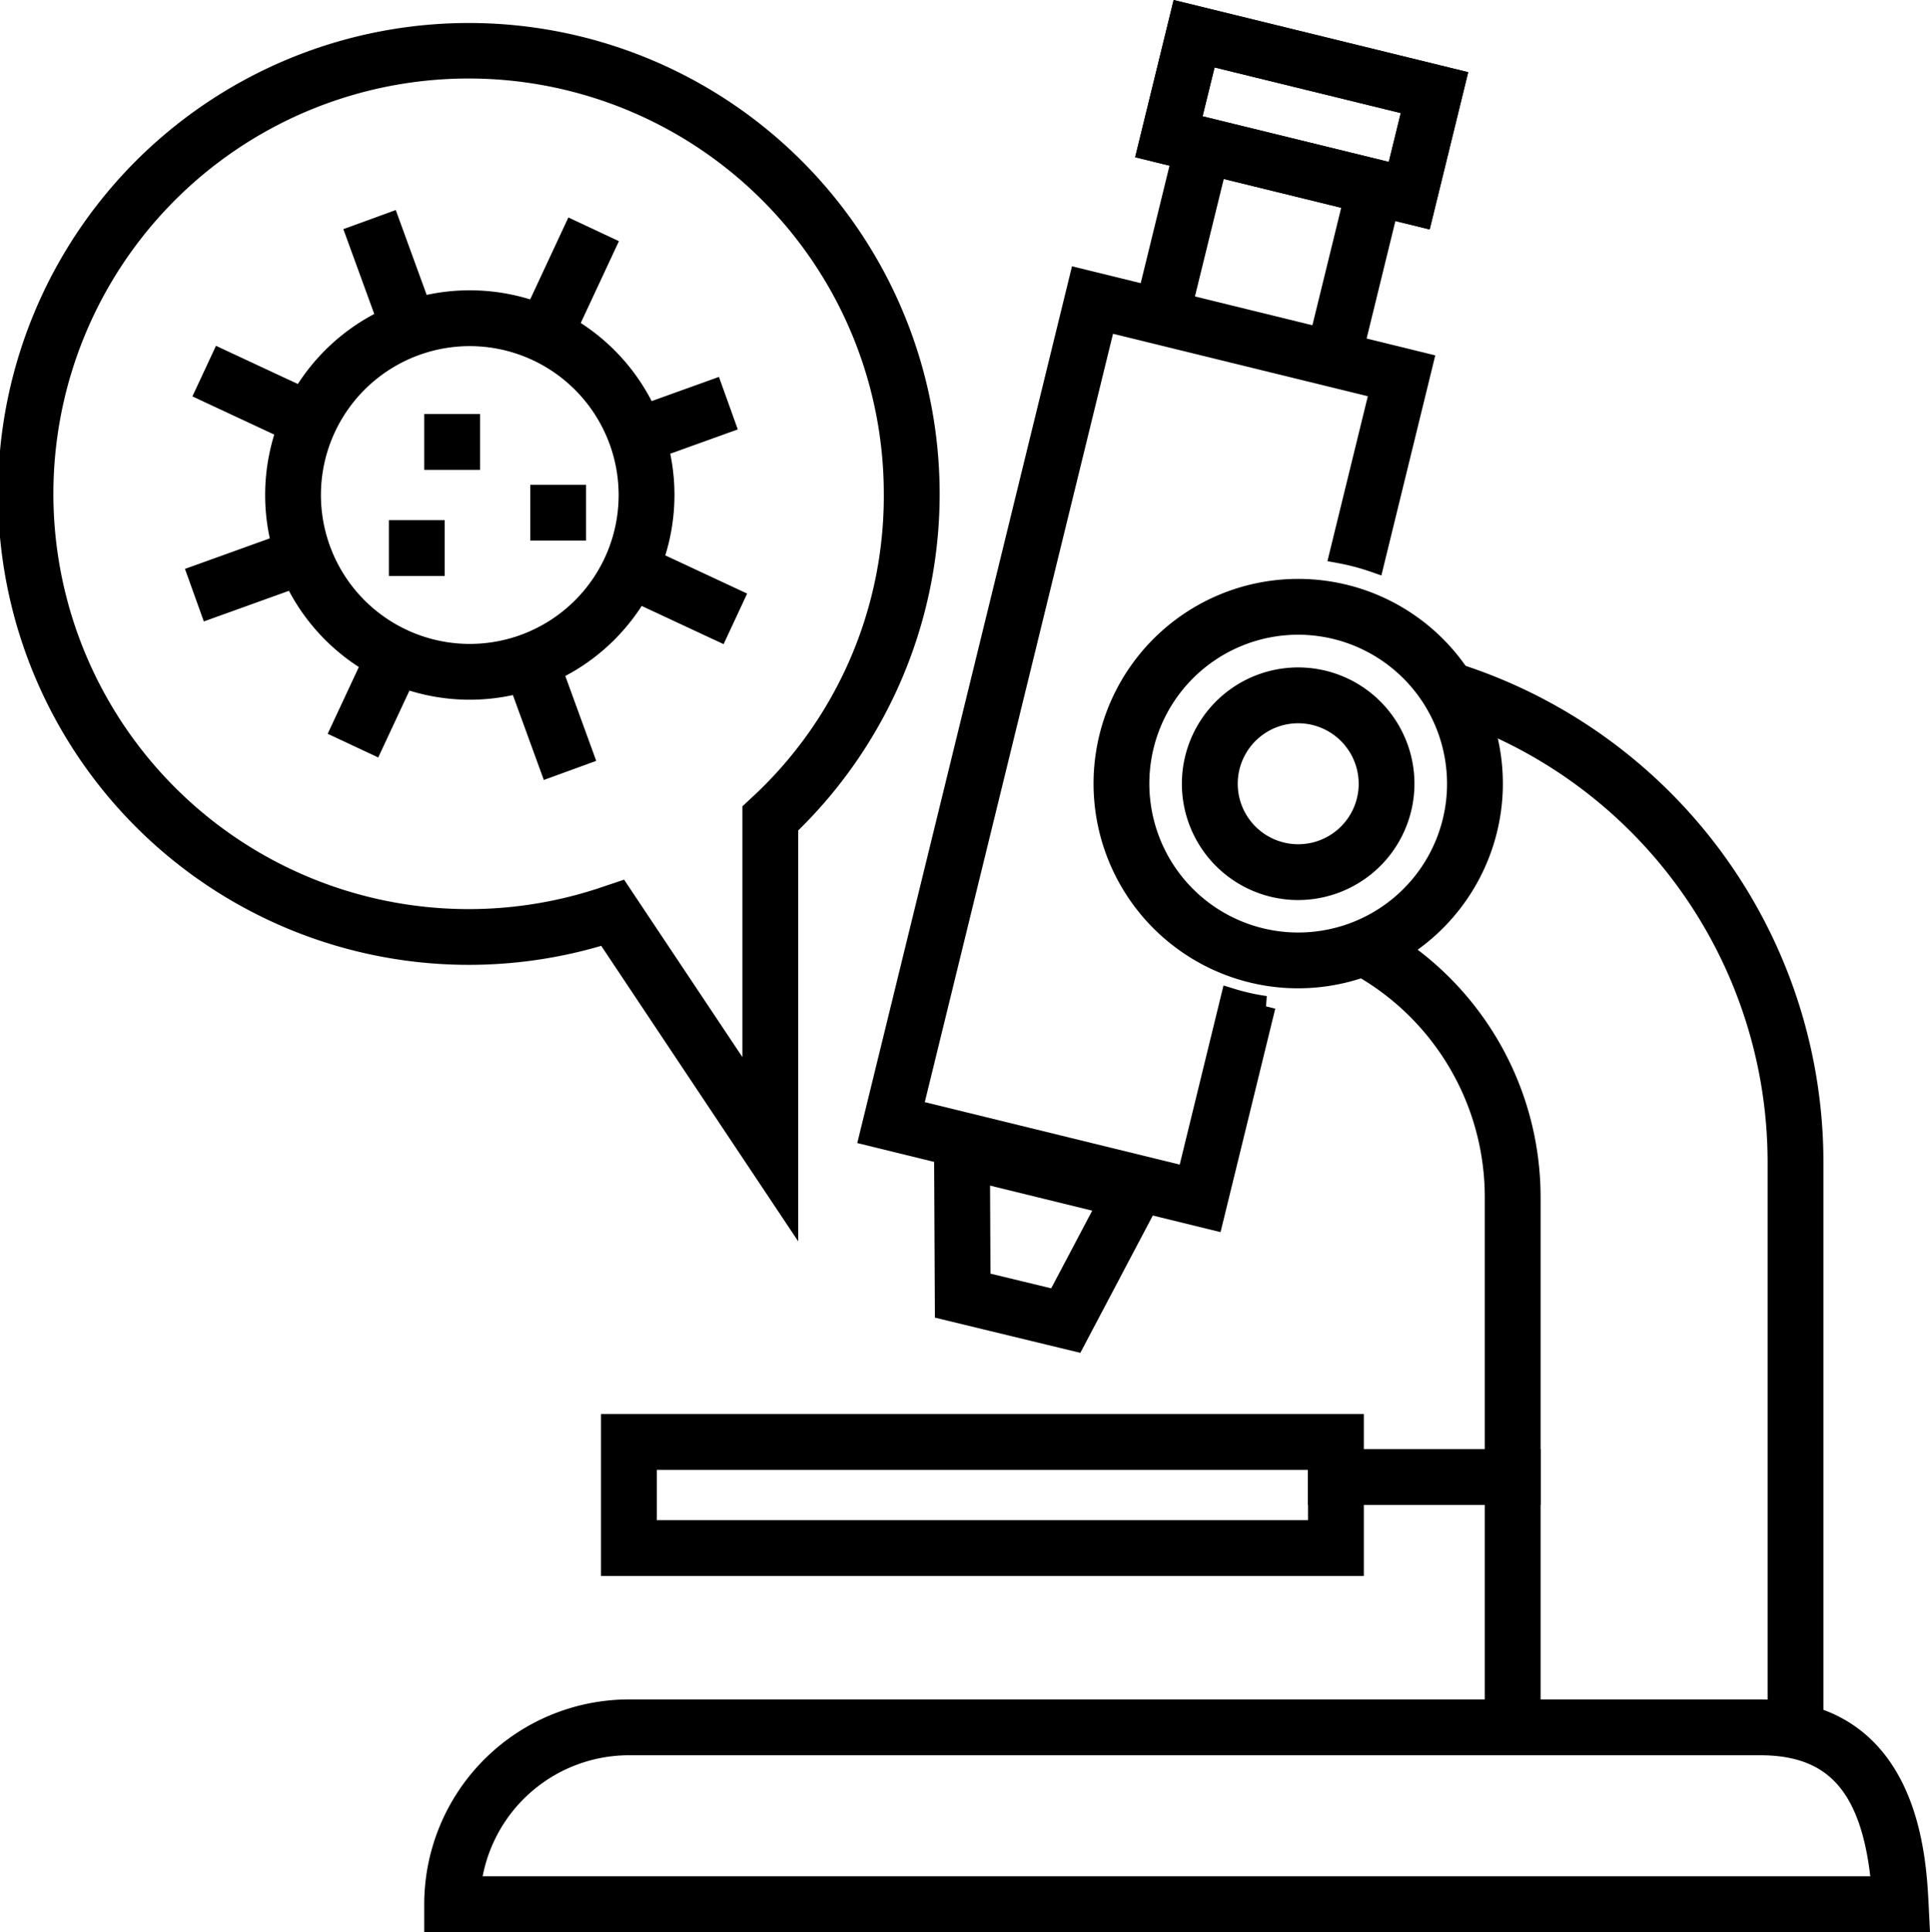 <svg xmlns="http://www.w3.org/2000/svg" width="141.539" height="141.657" viewBox="0 0 141.539 141.657">
  <g id="research_x2C__biology_x2C__Corona_virus_x2C__Covid-19_x2C__microscope" transform="translate(-4.25 -3.444)">
    <g id="research" transform="translate(5 4.351)">
      <g id="biology_1_" transform="translate(31.111)">
        <g id="XMLID_470_" transform="translate(67.511 48.103)">
          <path id="Path_123" data-name="Path 123" d="M45.422,22.554a2.837,2.837,0,0,1,.461,2.829A35.044,35.044,0,0,1,70.254,58.71V99.759h2.593V58.71A37.629,37.629,0,0,0,45.422,22.554Z" transform="translate(-39.246 -22.554)" stroke="#000" stroke-width="1.5"/>
          <path id="Path_124" data-name="Path 124" d="M44.629,30.095a2.4,2.4,0,0,1-1.589,2.064A19.456,19.456,0,0,1,53.307,49.293V87.749H55.9V49.293A22.039,22.039,0,0,0,44.629,30.095Z" transform="translate(-43.04 -10.544)" stroke="#000" stroke-width="1.5"/>
        </g>
        <g id="XMLID_476_" transform="translate(12.963 103.52)">
          <g id="XMLID_483_">
            <g id="XMLID_484_">
              <path id="XMLID_485_" d="M76.444,54.37H22V44H76.444ZM24.593,51.778H73.852V46.593H24.593Z" transform="translate(-22 -44)" stroke="#000" stroke-width="1.5"/>
            </g>
          </g>
        </g>
        <g id="XMLID_488_" transform="translate(64.815 106.089)">
          <g id="XMLID_489_">
            <g id="XMLID_490_">
              <path id="XMLID_491_" d="M57.556,47.593H42V45H57.556Z" transform="translate(-42 -45)" stroke="#000" stroke-width="1.5"/>
            </g>
          </g>
        </g>
        <g id="XMLID_494_" transform="translate(52.033 9.02)">
          <g id="XMLID_504_">
            <g id="XMLID_505_">
              <path id="Path_125" data-name="Path 125" d="M39.561,21.573,42.8,8.377a13,13,0,0,1-2.541-.547l-3.186,13A12.327,12.327,0,0,1,39.561,21.573Z" transform="translate(-37.07 -7.83)" stroke="#000" stroke-width="1.5"/>
              <path id="Path_126" data-name="Path 126" d="M44.476,21.985,47.535,9.5a14.164,14.164,0,0,1-2.6-.28L41.961,21.355A12.934,12.934,0,0,1,44.476,21.985Z" transform="translate(-29.281 -5.618)" stroke="#000" stroke-width="1.5"/>
            </g>
          </g>
        </g>
        <g id="XMLID_524_" transform="translate(37.383 81.759)">
          <g id="XMLID_531_">
            <g id="XMLID_532_">
              <path id="XMLID_533_" d="M41.012,51.313l-9.528-2.307-.065-13.349,15.812,3.876Zm-6.946-4.35,5.592,1.351,3.728-7.06-9.359-2.294Z" transform="translate(-31.419 -35.656)" stroke="#000" stroke-width="1.5"/>
            </g>
          </g>
        </g>
        <g id="XMLID_536_" transform="translate(52.293)">
          <g id="XMLID_540_">
            <g id="XMLID_541_">
              <path id="XMLID_542_" d="M57.314,19.36,37.17,14.423,39.636,4.351,59.783,9.287ZM40.3,12.52l15.115,3.7,1.234-5.037-15.11-3.7Z" transform="translate(-37.17 -4.351)" stroke="#000" stroke-width="1.5"/>
            </g>
          </g>
          <g id="XMLID_548_">
            <g id="XMLID_549_">
              <path id="XMLID_550_" d="M57.314,19.36,37.17,14.423,39.636,4.351,59.783,9.287ZM40.3,12.52l15.115,3.7,1.234-5.037-15.11-3.7Z" transform="translate(-37.17 -4.351)" stroke="#000" stroke-width="1.5"/>
            </g>
          </g>
        </g>
        <path id="Path_127" data-name="Path 127" d="M55.8,64.657l-3.2,13.087L32.447,72.808,46.608,15.016l20.144,4.936L63.8,32a17.149,17.149,0,0,1,2.507.664l3.578-14.607L44.7,11.882,29.31,74.708l25.184,6.173,3.834-15.657A16.63,16.63,0,0,1,55.8,64.657Z" transform="translate(2.605 7.643)" stroke="#000" stroke-width="1.5"/>
        <g id="XMLID_553_" transform="translate(49.083 42.288)">
          <g id="XMLID_557_">
            <g id="XMLID_558_">
              <path id="XMLID_559_" d="M49.255,49.016A14.259,14.259,0,1,1,64.422,35.724,14.277,14.277,0,0,1,49.255,49.016Zm1.706-25.869A11.667,11.667,0,1,0,61.835,35.556,11.681,11.681,0,0,0,50.961,23.148Z" transform="translate(-35.932 -20.529)" stroke="#000" stroke-width="1.5"/>
            </g>
          </g>
        </g>
        <g id="XMLID_562_" transform="translate(55.566 48.78)">
          <g id="XMLID_566_">
            <g id="XMLID_567_">
              <path id="XMLID_568_" d="M45.7,38.567a7.778,7.778,0,1,1,8.27-7.251A7.79,7.79,0,0,1,45.7,38.567Zm.853-12.934a5.185,5.185,0,1,0,4.833,5.514A5.192,5.192,0,0,0,46.551,25.633Z" transform="translate(-38.433 -23.029)" stroke="#000" stroke-width="1.5"/>
            </g>
          </g>
        </g>
        <g id="XMLID_571_" transform="translate(0 124.444)">
          <g id="XMLID_579_">
            <g id="XMLID_580_">
              <path id="XMLID_581_" d="M125.889,67.556H17v-1.3A14.276,14.276,0,0,1,31.259,52h82.963c10.853,0,11.413,10.681,11.6,14.192ZM19.663,64.963H123.13c-.651-7.251-3.365-10.37-8.911-10.37H31.257A11.686,11.686,0,0,0,19.663,64.963Z" transform="translate(-17 -52)" stroke="#000" stroke-width="1.5"/>
            </g>
          </g>
        </g>
      </g>
      <g id="XMLID_469_" transform="translate(0 1.683)">
        <path id="XMLID_586_" d="M62.037,90.947,48.659,70.88a33.778,33.778,0,1,1,13.378-7.9ZM49.714,67.8l9.73,14.591V61.856l.412-.384A30.793,30.793,0,0,0,69.815,38.7,31.2,31.2,0,1,0,48.771,68.117Z" transform="translate(-5 -5)" stroke="#000" stroke-width="1.5"/>
      </g>
    </g>
    <g id="XMLID_468_" transform="translate(18.774 19.805)">
      <g id="Group_91" data-name="Group 91">
        <g id="Group_90" data-name="Group 90">
          <path id="Path_128" data-name="Path 128" d="M14.364,28.328l2.349,1.1,2.823-6.051a13.026,13.026,0,0,1-2.351-1.091Z" transform="translate(-3.861 8.751)" stroke="#000" stroke-width="1.5"/>
          <path id="Path_129" data-name="Path 129" d="M25.327,11.635l-2.349-1.1-3.337,7.156a12.851,12.851,0,0,1,2.351,1.091Z" transform="translate(4.543 -9.952)" stroke="#000" stroke-width="1.5"/>
          <path id="Path_130" data-name="Path 130" d="M29.509,17.47l-.876-2.44-6.121,2.2a12.729,12.729,0,0,1,.866,2.445Z" transform="translate(9.115 -2.798)" stroke="#000" stroke-width="1.5"/>
          <path id="Path_131" data-name="Path 131" d="M10.313,21.9l.876,2.44,7.43-2.673a12.651,12.651,0,0,1-.894-2.434Z" transform="translate(-10.313 3.902)" stroke="#000" stroke-width="1.5"/>
          <path id="Path_132" data-name="Path 132" d="M30.527,22.978l-7.153-3.337a12.691,12.691,0,0,1-1.094,2.351l7.153,3.334Z" transform="translate(8.746 4.545)" stroke="#000" stroke-width="1.5"/>
          <path id="Path_133" data-name="Path 133" d="M11.632,14.166l-1.094,2.349,7.156,3.337A12.851,12.851,0,0,1,18.785,17.5Z" transform="translate(-9.955 -4.174)" stroke="#000" stroke-width="1.5"/>
          <path id="Path_134" data-name="Path 134" d="M17.228,10.312l-2.434.887,2.7,7.41a12.691,12.691,0,0,1,2.434-.887Z" transform="translate(-3.177 -10.312)" stroke="#000" stroke-width="1.5"/>
          <path id="Path_135" data-name="Path 135" d="M21.923,30.784l2.434-.887-2.7-7.41a12.691,12.691,0,0,1-2.434.887Z" transform="translate(3.883 9.079)" stroke="#000" stroke-width="1.5"/>
        </g>
        <path id="Path_136" data-name="Path 136" d="M26.759,41.019A14.259,14.259,0,1,1,41.019,26.759,14.276,14.276,0,0,1,26.759,41.019Zm0-25.926A11.667,11.667,0,1,0,38.426,26.759,11.681,11.681,0,0,0,26.759,15.093Z" transform="translate(-6.83 -6.827)" stroke="#000" stroke-width="1.5"/>
      </g>
      <rect id="XMLID_606_" width="2.593" height="2.593" transform="translate(17.337 14.747)" stroke="#000" stroke-width="1.5"/>
      <rect id="XMLID_607_" width="2.593" height="2.593" transform="translate(25.114 19.932)" stroke="#000" stroke-width="1.5"/>
      <rect id="XMLID_608_" width="2.593" height="2.593" transform="translate(14.744 22.524)" stroke="#000" stroke-width="1.5"/>
    </g>
  </g>
</svg>
